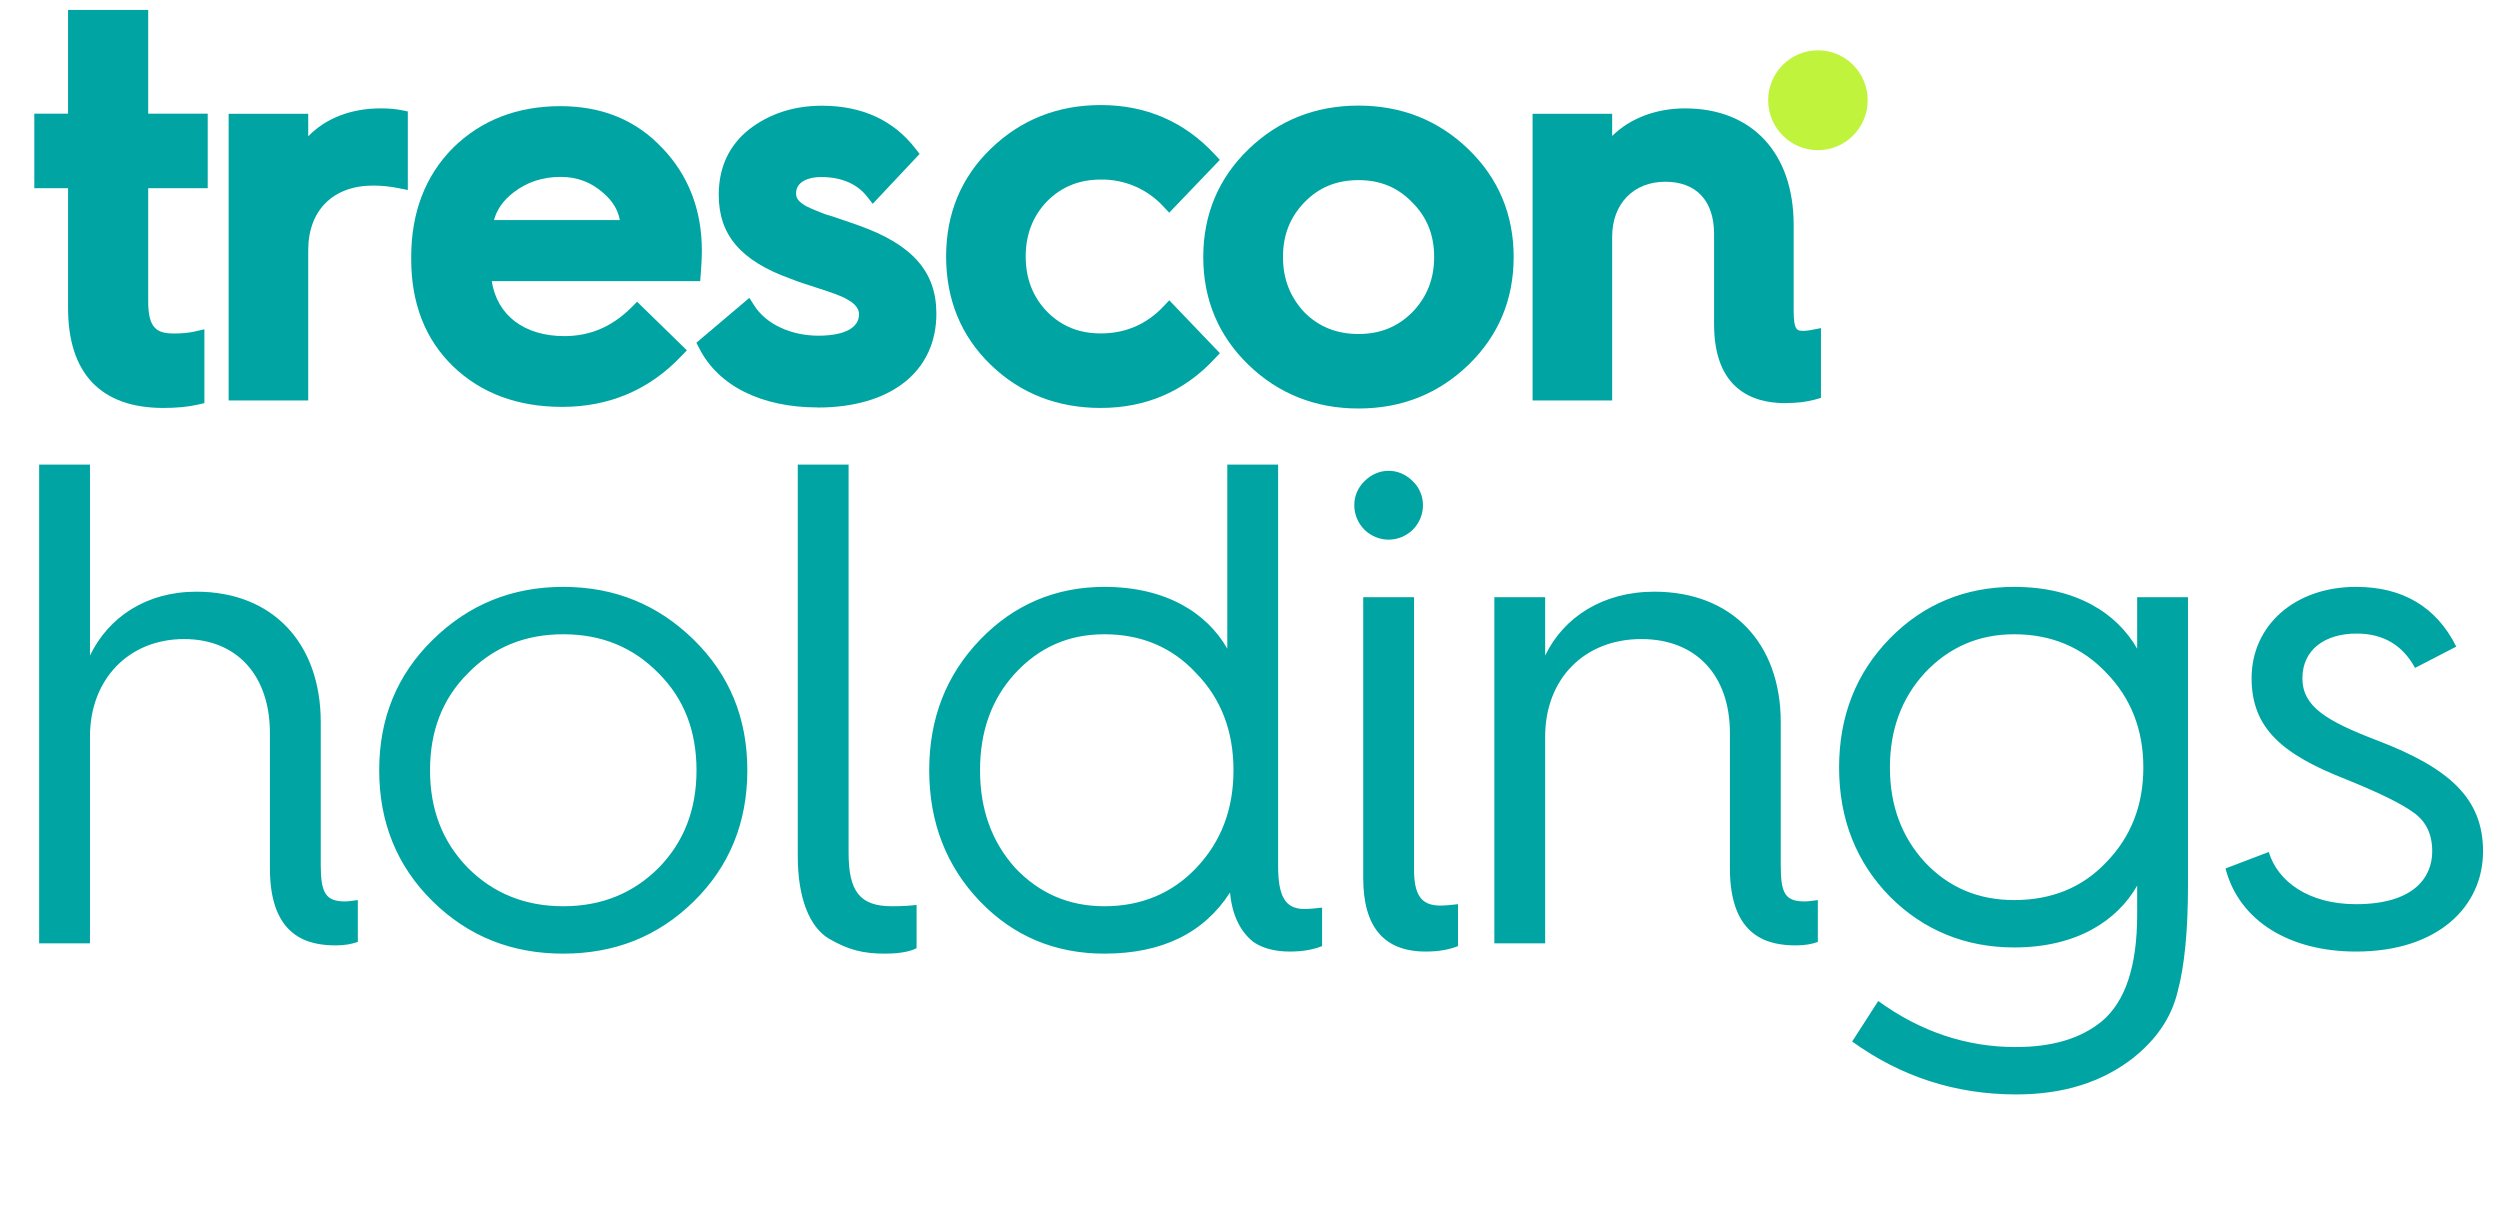 <svg width="187" height="92" viewBox="0 0 187 92" fill="none" xmlns="http://www.w3.org/2000/svg">
<path d="M6.73 70.561H2.928V34.754H6.73V49.035C8.117 46.158 10.943 44.258 14.693 44.258C20.395 44.258 23.992 48.111 23.992 54.019V64.704C23.992 66.759 24.351 67.427 25.79 67.427C26.047 67.427 26.355 67.376 26.766 67.325V70.458C26.303 70.612 25.79 70.715 25.122 70.715C23.118 70.715 20.19 70.15 20.19 64.961V54.841C20.19 50.525 17.724 47.802 13.768 47.802C9.658 47.802 6.73 50.782 6.73 55.097V70.561ZM32.371 67.427C29.7 64.807 28.364 61.519 28.364 57.615C28.364 53.71 29.7 50.474 32.371 47.854C35.043 45.234 38.279 43.898 42.132 43.898C45.985 43.898 49.222 45.234 51.893 47.854C54.565 50.474 55.9 53.71 55.9 57.615C55.9 61.519 54.565 64.807 51.893 67.427C49.222 70.047 45.985 71.332 42.132 71.332C38.279 71.332 35.043 70.047 32.371 67.427ZM34.991 50.371C33.09 52.272 32.166 54.687 32.166 57.615C32.166 60.543 33.09 62.958 34.991 64.91C36.892 66.811 39.255 67.787 42.132 67.787C45.009 67.787 47.372 66.811 49.273 64.91C51.174 62.958 52.099 60.543 52.099 57.615C52.099 54.687 51.174 52.272 49.273 50.371C47.372 48.419 45.009 47.443 42.132 47.443C39.255 47.443 36.892 48.419 34.991 50.371ZM59.673 64.037V34.754H63.475V63.78C63.475 66.657 64.297 67.787 66.712 67.787C67.585 67.787 68.202 67.736 68.561 67.684V70.921C68.099 71.177 67.277 71.332 66.198 71.332C64.605 71.332 63.475 71.075 61.985 70.201C60.547 69.328 59.673 67.17 59.673 64.037ZM82.606 43.898C87.281 43.898 90.312 45.902 91.802 48.522V34.754H95.603V64.756C95.603 67.016 96.117 67.992 97.555 67.992C97.966 67.992 98.429 67.941 98.891 67.89V70.766C98.275 71.023 97.453 71.177 96.477 71.177C95.346 71.177 94.421 70.921 93.754 70.458C92.778 69.688 92.161 68.455 92.007 66.759C90.055 69.79 86.921 71.332 82.606 71.332C78.958 71.332 75.824 70.047 73.307 67.427C70.79 64.807 69.505 61.519 69.505 57.615C69.505 53.71 70.79 50.474 73.307 47.854C75.824 45.234 78.958 43.898 82.606 43.898ZM82.606 67.787C85.38 67.787 87.692 66.811 89.49 64.91C91.339 62.958 92.264 60.543 92.264 57.615C92.264 54.687 91.339 52.272 89.49 50.371C87.692 48.419 85.38 47.443 82.606 47.443C79.934 47.443 77.725 48.419 75.927 50.371C74.18 52.272 73.307 54.687 73.307 57.615C73.307 60.543 74.18 62.958 75.927 64.91C77.725 66.811 79.934 67.787 82.606 67.787ZM101.969 65.68V44.669H105.77V65.013C105.77 66.913 106.284 67.736 107.723 67.736C108.134 67.736 108.596 67.684 109.058 67.633V70.766C108.442 71.023 107.62 71.177 106.644 71.177C103.51 71.177 101.969 69.328 101.969 65.68ZM105.668 39.634C104.64 40.61 103.099 40.61 102.071 39.634C101.044 38.606 101.044 36.962 102.071 35.986C103.099 34.959 104.64 34.959 105.668 35.986C106.695 36.962 106.695 38.606 105.668 39.634ZM115.578 70.561H111.777V44.669H115.578V49.035C116.965 46.158 119.894 44.258 123.747 44.258C129.552 44.258 133.2 48.111 133.2 54.019V64.704C133.2 66.811 133.508 67.427 134.998 67.427C135.255 67.427 135.563 67.376 135.974 67.325V70.458C135.563 70.612 134.998 70.715 134.33 70.715C132.326 70.715 129.398 70.15 129.398 64.961V54.841C129.398 50.525 126.881 47.802 122.771 47.802C118.507 47.802 115.578 50.782 115.578 55.097V70.561ZM138.54 77.907L140.492 74.876C143.677 77.188 147.119 78.319 150.767 78.319C153.489 78.319 155.596 77.702 157.188 76.418C158.986 74.928 159.86 72.256 159.86 68.403V66.246C158.37 68.866 155.339 70.869 150.664 70.869C147.016 70.869 143.883 69.585 141.365 67.068C138.848 64.499 137.564 61.262 137.564 57.409C137.564 53.556 138.848 50.32 141.365 47.751C143.883 45.182 147.016 43.898 150.664 43.898C155.339 43.898 158.37 45.902 159.86 48.522V44.669H163.661V66.246C163.661 69.585 163.405 72.256 162.891 74.157C162.428 76.109 161.298 77.753 159.552 79.141C157.24 80.939 154.363 81.863 150.818 81.863C146.246 81.863 142.187 80.528 138.54 77.907ZM150.664 67.325C153.438 67.325 155.75 66.4 157.548 64.499C159.397 62.598 160.322 60.235 160.322 57.409C160.322 54.584 159.397 52.221 157.548 50.32C155.75 48.419 153.438 47.443 150.664 47.443C147.992 47.443 145.783 48.419 143.985 50.32C142.239 52.221 141.365 54.584 141.365 57.409C141.365 60.235 142.239 62.598 143.985 64.499C145.783 66.4 147.992 67.325 150.664 67.325ZM166.467 64.961L169.704 63.728C170.371 65.937 172.683 67.633 176.228 67.633C180.492 67.633 181.93 65.68 181.93 63.677C181.93 62.393 181.468 61.416 180.492 60.749C179.567 60.081 177.872 59.259 175.457 58.283C170.731 56.433 168.419 54.481 168.419 50.731C168.419 46.775 171.656 43.898 176.228 43.898C179.721 43.898 182.239 45.388 183.729 48.367L180.646 49.96C179.721 48.265 178.283 47.391 176.279 47.391C173.865 47.391 172.221 48.624 172.221 50.731C172.221 52.837 173.968 53.916 177.872 55.406C183.215 57.461 185.732 59.721 185.732 63.677C185.732 67.787 182.393 71.177 176.228 71.177C171.296 71.177 167.494 68.917 166.467 64.961Z" fill="#00A5A3"/>
<path d="M135.981 11.234C133.928 11.234 132.258 9.558 132.258 7.498C132.26 5.436 133.925 3.765 135.981 3.763C138.034 3.763 139.704 5.437 139.704 7.498C139.704 9.559 138.033 11.234 135.981 11.234Z" fill="#C0F43C"/>
<path d="M133.535 30.155C131.108 30.155 128.213 29.125 128.213 24.254V17.501C128.213 15.018 126.883 13.595 124.562 13.595C122.186 13.595 120.59 15.244 120.59 17.701V29.953H114.637V8.51H120.59V10.171C121.9 8.868 123.85 8.107 126.044 8.107C131.055 8.107 134.166 11.447 134.166 16.824V23.213C134.166 24.748 134.423 24.748 134.935 24.748C135.124 24.743 135.314 24.72 135.498 24.679L136.208 24.542V29.759L135.779 29.884C135.162 30.061 134.425 30.149 133.532 30.149L133.535 30.155Z" fill="#00A5A3"/>
<path d="M109.835 11.161C107.594 8.995 104.835 7.899 101.614 7.899C98.394 7.899 95.632 8.996 93.391 11.161C91.143 13.331 90.004 16.046 90.004 19.228C90.004 22.409 91.144 25.124 93.391 27.294C95.632 29.459 98.39 30.556 101.614 30.556C104.839 30.556 107.594 29.459 109.835 27.294C112.081 25.125 113.222 22.411 113.222 19.228C113.222 16.044 112.081 13.33 109.835 11.161ZM105.646 23.349C104.55 24.449 103.234 24.983 101.623 24.983C99.984 24.983 98.656 24.45 97.562 23.356C96.489 22.201 95.967 20.851 95.967 19.228C95.967 17.592 96.489 16.254 97.562 15.142C98.643 14.018 99.971 13.473 101.623 13.473C103.243 13.473 104.558 14.018 105.646 15.148C106.742 16.248 107.275 17.583 107.275 19.228C107.274 20.864 106.74 22.214 105.646 23.349Z" fill="#00A5A3"/>
<path d="M82.337 30.515C79.094 30.515 76.327 29.432 74.114 27.294C71.895 25.151 70.769 22.424 70.769 19.188C70.769 15.979 71.895 13.265 74.114 11.122C76.354 8.956 79.122 7.858 82.337 7.858C85.723 7.858 88.592 9.099 90.86 11.545L91.244 11.958L87.458 15.909L87.031 15.456C85.826 14.139 84.118 13.402 82.336 13.432C80.723 13.432 79.405 13.966 78.311 15.065C77.259 16.164 76.722 17.54 76.722 19.186C76.722 20.833 77.26 22.215 78.32 23.313C79.416 24.413 80.717 24.94 82.339 24.94C84.188 24.94 85.767 24.258 87.033 22.916L87.46 22.461L91.246 26.415L90.862 26.828C88.593 29.273 85.725 30.514 82.339 30.514H82.337V30.515Z" fill="#00A5A3"/>
<path d="M61.163 30.476C56.956 30.476 53.726 28.864 52.303 26.05L52.09 25.636L56.052 22.28L56.418 22.854C57.304 24.245 59.153 25.111 61.242 25.111C62.149 25.111 64.254 24.954 64.254 23.496C64.254 22.926 63.663 22.551 63.409 22.417L63.367 22.393C62.989 22.152 62.167 21.877 61.621 21.694L61.037 21.505C60.409 21.303 59.63 21.053 59.108 20.839C55.411 19.508 53.761 17.575 53.761 14.575C53.761 12.53 54.525 10.884 56.022 9.686C57.547 8.504 59.38 7.908 61.477 7.908C64.477 7.908 66.83 8.988 68.474 11.114L68.786 11.516L65.28 15.245L64.854 14.701C64.096 13.739 62.932 13.241 61.395 13.241C60.543 13.241 59.547 13.558 59.547 14.454C59.547 14.831 59.693 15.035 60.195 15.359C60.307 15.429 60.661 15.614 61.701 16.017C62.252 16.165 63.172 16.498 63.916 16.753L64.236 16.866C68.252 18.294 70.041 20.329 70.041 23.458C70.041 27.792 66.637 30.484 61.156 30.484L61.163 30.476Z" fill="#00A5A3"/>
<path d="M49.527 11.063C47.589 8.991 45.033 7.94 41.925 7.94C38.694 7.94 35.995 8.985 33.897 11.049C31.814 13.139 30.758 15.891 30.758 19.228V19.389C30.758 22.706 31.817 25.404 33.905 27.415C35.987 29.419 38.726 30.435 42.046 30.435C45.577 30.435 48.578 29.156 50.968 26.631L51.379 26.204L47.655 22.57L47.242 22.985C45.803 24.427 44.151 25.141 42.214 25.141C39.209 25.141 37.18 23.583 36.782 21.029H52.376L52.417 20.479C52.459 19.915 52.499 19.358 52.499 18.745C52.499 15.706 51.501 13.119 49.534 11.062L49.527 11.063ZM36.949 16.463C37.167 15.666 37.647 14.986 38.404 14.401C39.392 13.631 40.575 13.232 41.925 13.232C43.162 13.232 44.2 13.618 45.108 14.419C45.804 15.005 46.224 15.69 46.364 16.462H36.956L36.949 16.463Z" fill="#00A5A3"/>
<path d="M23.055 29.953H17.102V8.51H23.055V10.196C24.336 8.863 26.244 8.106 28.47 8.106C29.066 8.106 29.59 8.152 30.028 8.239L30.505 8.336V14.213L29.794 14.071C29.173 13.945 28.541 13.882 27.908 13.881C24.915 13.881 23.055 15.732 23.055 18.712L23.055 29.953Z" fill="#00A5A3"/>
<path d="M12.212 30.515C7.552 30.515 5.091 27.933 5.091 23.046V14.075H2.566V8.502H5.09V0.745H11.085V8.504H15.537V14.076H11.085V22.525C11.085 24.57 11.734 24.944 13.013 24.944C13.64 24.944 14.132 24.898 14.561 24.798L15.289 24.63V30.151L14.832 30.259C14.11 30.43 13.228 30.516 12.212 30.515Z" fill="#00A5A3"/>
</svg>

